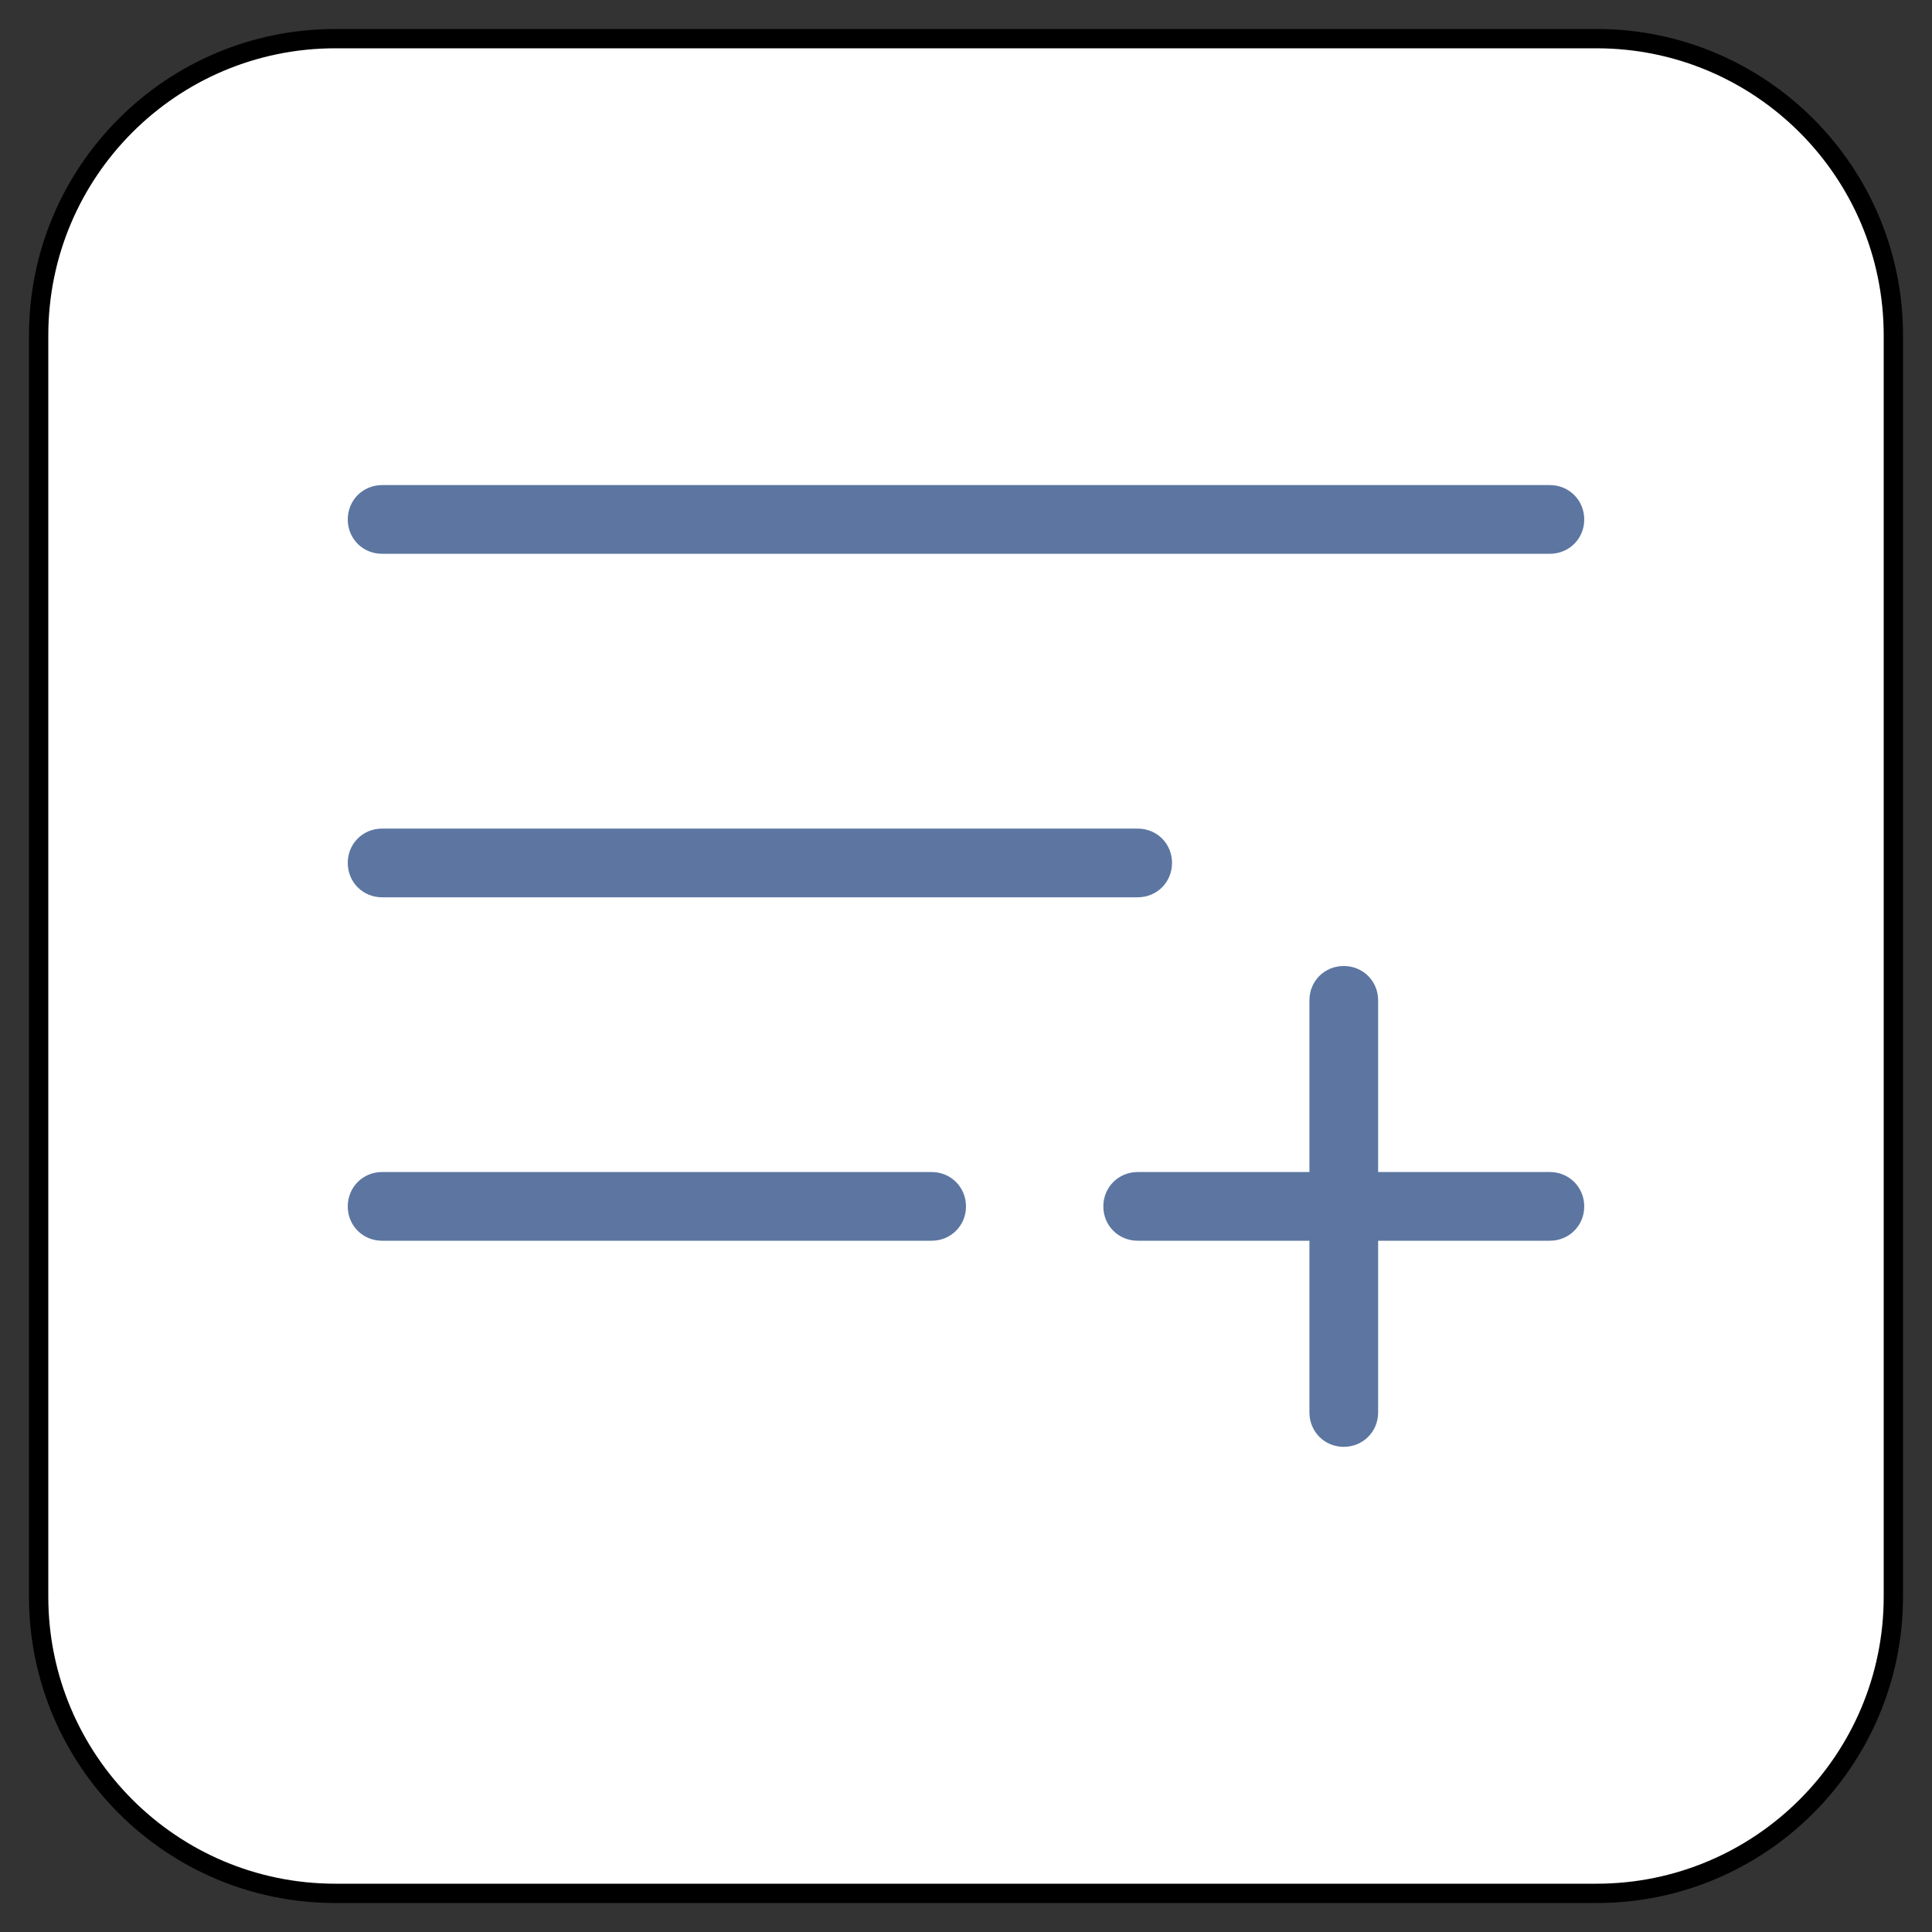 <?xml version="1.0" encoding="UTF-8" standalone="no"?>
<!DOCTYPE svg PUBLIC "-//W3C//DTD SVG 1.1//EN" "http://www.w3.org/Graphics/SVG/1.1/DTD/svg11.dtd">
<svg version="1.1" xmlns="http://www.w3.org/2000/svg" xmlns:xl="http://www.w3.org/1999/xlink" xmlns:dc="http://purl.org/dc/elements/1.1/" viewBox="-481.786 -3741.319 25 25" width="25" height="25">
  <rect x="-481.786" y="-3741.319" width="25" height="25" fill="#333333" stroke="none"/>
  <defs/>
  <g id="SOURCES" stroke-dasharray="none" fill="none" stroke="none" fill-opacity="1" stroke-opacity="1">
    <title>SOURCES</title>
    <g id="SOURCES_Calque_2">
      <title>Calque 2</title>
      <g id="Graphic_9085">
        <path d="M -477.447 -3740.819 L -461.127 -3740.819 C -459.006 -3740.819 -457.286 -3739.1 -457.286 -3736.979 L -457.286 -3720.659 C -457.286 -3718.539 -459.006 -3716.819 -461.127 -3716.819 L -477.447 -3716.819 C -479.567 -3716.819 -481.286 -3718.539 -481.286 -3720.659 L -481.286 -3736.979 C -481.286 -3739.1 -479.567 -3740.819 -477.447 -3740.819 Z" fill="white"/>
        <path d="M -477.447 -3740.819 L -461.127 -3740.819 C -459.006 -3740.819 -457.286 -3739.1 -457.286 -3736.979 L -457.286 -3720.659 C -457.286 -3718.539 -459.006 -3716.819 -461.127 -3716.819 L -477.447 -3716.819 C -479.567 -3716.819 -481.286 -3718.539 -481.286 -3720.659 L -481.286 -3736.979 C -481.286 -3739.1 -479.567 -3740.819 -477.447 -3740.819 Z" stroke="black" stroke-linecap="round" stroke-linejoin="round" stroke-width=".25"/>
      </g>
      <g id="Group_9101">
        <title>add-to-list</title>
        <g id="Graphic_9102">
          <path d="M -463.953 -3725.264 L -461.731 -3725.264 C -461.482 -3725.264 -461.286 -3725.459 -461.286 -3725.708 C -461.286 -3725.957 -461.482 -3726.153 -461.731 -3726.153 L -463.953 -3726.153 L -463.953 -3728.375 C -463.953 -3728.624 -464.149 -3728.819 -464.398 -3728.819 C -464.647 -3728.819 -464.842 -3728.624 -464.842 -3728.375 L -464.842 -3726.153 L -467.064 -3726.153 C -467.313 -3726.153 -467.509 -3725.957 -467.509 -3725.708 C -467.509 -3725.459 -467.313 -3725.264 -467.064 -3725.264 L -464.842 -3725.264 L -464.842 -3723.042 C -464.842 -3722.793 -464.647 -3722.597 -464.398 -3722.597 C -464.149 -3722.597 -463.953 -3722.793 -463.953 -3723.042 Z M -469.731 -3725.264 C -469.482 -3725.264 -469.286 -3725.459 -469.286 -3725.708 C -469.286 -3725.957 -469.482 -3726.153 -469.731 -3726.153 L -476.842 -3726.153 C -477.091 -3726.153 -477.286 -3725.957 -477.286 -3725.708 C -477.286 -3725.459 -477.091 -3725.264 -476.842 -3725.264 Z M -467.064 -3729.708 C -466.815 -3729.708 -466.62 -3729.904 -466.62 -3730.153 C -466.62 -3730.402 -466.815 -3730.597 -467.064 -3730.597 L -476.842 -3730.597 C -477.091 -3730.597 -477.286 -3730.402 -477.286 -3730.153 C -477.286 -3729.904 -477.091 -3729.708 -476.842 -3729.708 Z M -461.731 -3734.153 C -461.482 -3734.153 -461.286 -3734.348 -461.286 -3734.597 C -461.286 -3734.846 -461.482 -3735.042 -461.731 -3735.042 L -476.842 -3735.042 C -477.091 -3735.042 -477.286 -3734.846 -477.286 -3734.597 C -477.286 -3734.348 -477.091 -3734.153 -476.842 -3734.153 Z" fill="#5c76a1"/>
        </g>
      </g>
    </g>
  </g>
</svg>

